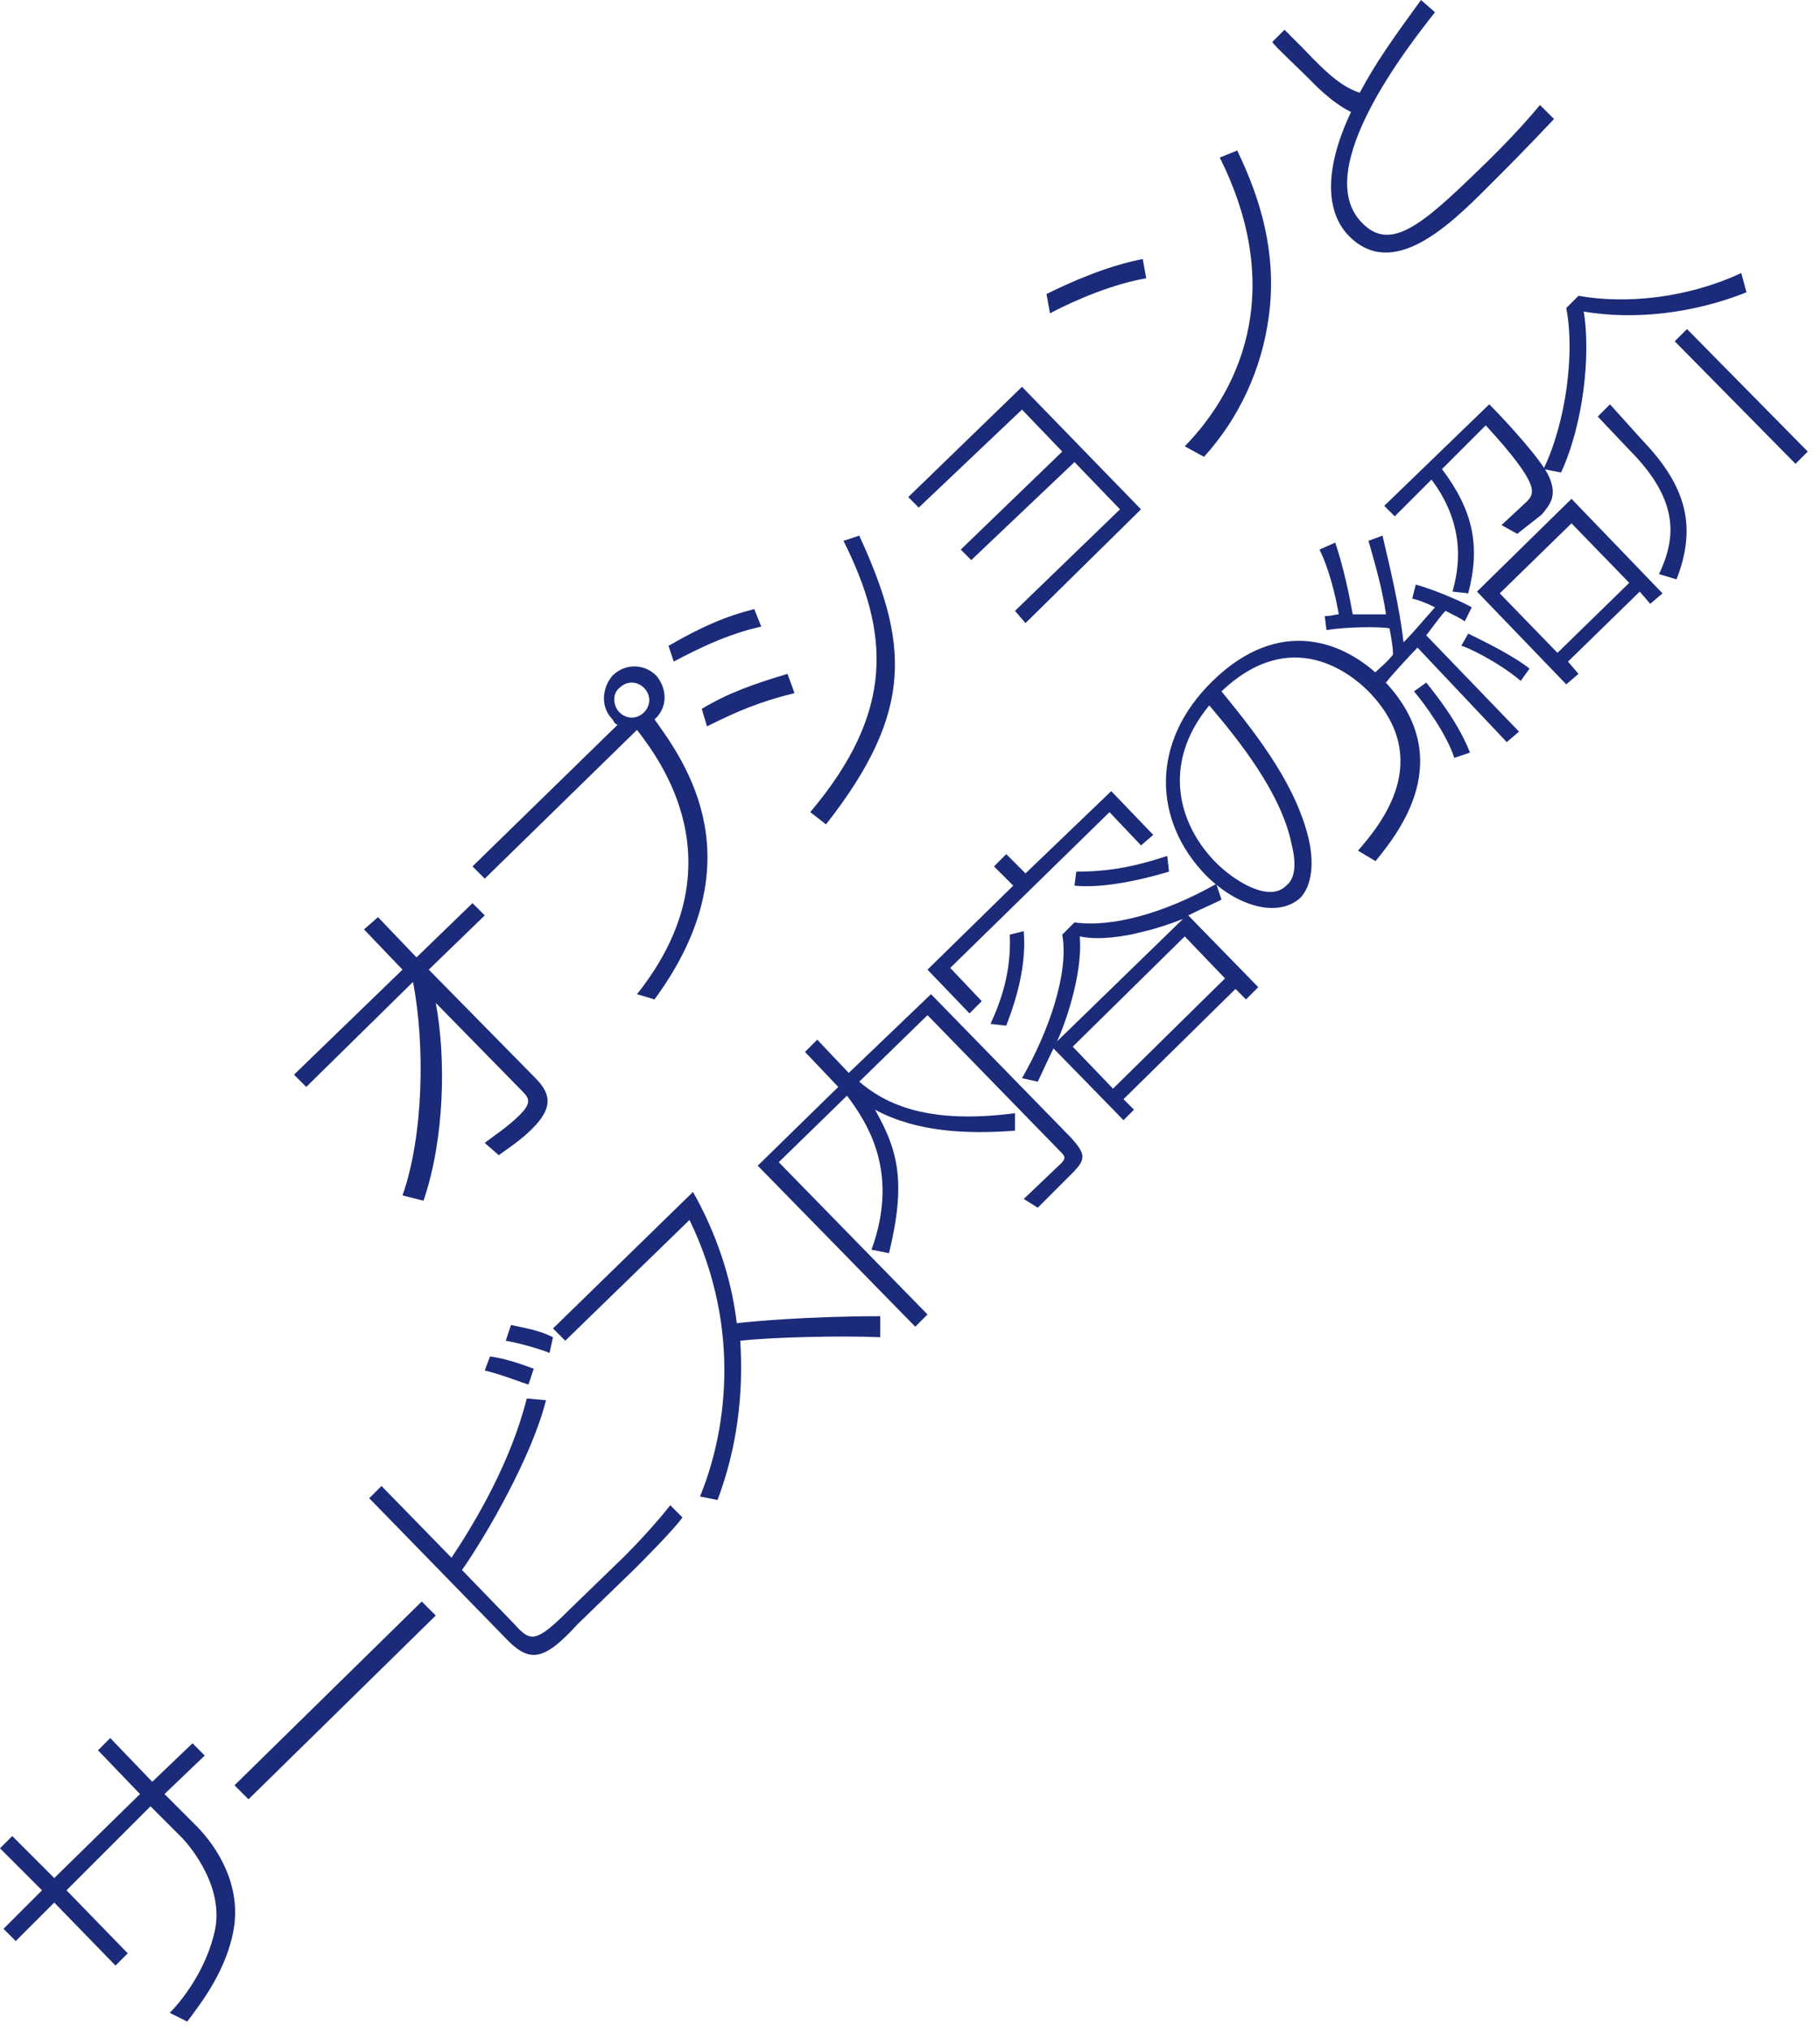 <?xml version="1.0" encoding="utf-8"?>
<!-- Generator: Adobe Illustrator 19.1.0, SVG Export Plug-In . SVG Version: 6.00 Build 0)  -->
<svg version="1.0" id="レイヤー_1" xmlns="http://www.w3.org/2000/svg" xmlns:xlink="http://www.w3.org/1999/xlink" x="0px"
	 y="0px" viewBox="0 0 104 116" enable-background="new 0 0 104 116" xml:space="preserve">
<g>
	<g>
		<path fill="#1B2B79" d="M23,68.3c1.2-3.4,1.3-8.6,0.6-12.2l-6.1,6l-0.7-0.7l6.2-6l-2.2-2.3l0.8-0.7l2.2,2.3l3.2-3.1l0.7,0.7
			l-3.2,3.1l6.1,6.2c1,1,0.9,1.8-0.2,2.9c-0.7,0.7-1.5,1.2-1.9,1.5l-0.8-0.7c0.5-0.4,1.3-0.9,2-1.6c0.6-0.6,0.6-0.9,0.2-1.3l-5-5.1
			c0.6,3.2,0.5,7.8-0.7,11.3L23,68.3z"/>
		<path fill="#1B2B79" d="M36.4,56.8c5.9-7.4,1.3-13.4,0-15.1l-8.7,8.5l-0.7-0.7l8.3-8.1c-0.1,0-0.2-0.1-0.3-0.3
			c-0.7-0.7-0.6-1.8,0-2.5c0.7-0.7,1.8-0.7,2.5,0c0.6,0.7,0.7,1.8-0.1,2.5c1.8,2.5,5.8,8.1,0,16L36.4,56.8z M35.4,40.7
			c0.4,0.4,1,0.4,1.4,0c0.4-0.4,0.4-1,0-1.4c-0.4-0.4-1-0.4-1.4,0C35,39.6,35,40.3,35.4,40.7z"/>
		<path fill="#1B2B79" d="M43.5,35.8c-0.9,0.2-2.4,0.6-5,2l-0.3-0.9c1.9-1.1,3.3-1.7,4.9-2.1L43.5,35.8z M45.4,39.6
			c-2,0.5-3.2,1-5,1.9l-0.3-1c1.5-0.9,2.9-1.4,4.9-2L45.4,39.6z M46.3,46.4c4.9-5.8,4.5-10.3,1.9-15.5l0.9-0.3
			c2.8,6.1,3.2,10-1.9,16.5L46.3,46.4z"/>
		<path fill="#1B2B79" d="M58.4,22.1l6.8,7l-6.6,6.5L58,34.9l6-5.8l-2.6-2.7L55.5,32l-0.6-0.6l5.8-5.6l-2.3-2.4L52.5,29l-0.6-0.6
			L58.4,22.1z"/>
		<path fill="#1B2B79" d="M65.5,15.9c-1.8,0.3-4,1.2-5.5,2l-0.2-1.1c1.2-0.6,3.4-1.6,5.5-2L65.5,15.9z M67.7,25.5
			c3.5-3.6,5.6-9.3,2-16.5l1-0.4c0.8,1.7,2.4,5.2,1.8,9.5c-0.4,3-1.7,5.8-3.7,8L67.7,25.5z"/>
		<path fill="#1B2B79" d="M73.4,1.7C73.7,2,74,2.3,74.5,2.8c1.5,1.6,2.3,2.2,3.2,2.5c0.9-1.7,1.9-3.1,3.5-5.3l0.8,0.7
			c-1.5,1.9-7.1,9-4.2,12c1.6,1.7,3.4,0.2,6.5-2.8c2-1.9,3.2-3.3,3.7-3.9l0.8,0.8c-1.6,1.7-2.7,2.8-3.8,3.9
			c-2.2,2.2-5.4,5.3-7.9,2.8c-1.2-1.2-1.6-3.5,0.1-7.1C76,5.8,75,4.7,74.8,4.5c-0.7-0.7-1.9-1.8-2.1-2.1L73.4,1.7z"/>
		<path fill="#1B2B79" d="M5.6,100l0.7-0.7l2.4,2.5l2.3-2.2l0.7,0.7l-2.3,2.2l1.8,1.8c1.2,1.2,2.7,3.5,2.1,6.2
			c-0.5,2.4-2.1,4.3-2.6,5l-1-0.5c0.6-0.6,2.1-2.4,2.6-4.8c0.5-2.7-1.8-5.1-1.9-5.2l-1.8-1.8L3.8,108l3.5,3.6l-0.7,0.7l-3.5-3.6
			l-2.2,2.2l-0.7-0.7l2.2-2.2L0,105.6l0.7-0.7l2.4,2.4l4.9-4.8L5.6,100z"/>
		<path fill="#1B2B79" d="M24.1,91.5l0.8,0.8l-10.7,10.5l-0.8-0.8L24.1,91.5z"/>
		<path fill="#1B2B79" d="M21.8,84.9l4,4.1c1.4-2.1,3.4-5.5,4.3-9.1l1.1,0.1c-0.8,3.2-3.4,7.7-4.8,9.7l3,3.1c0.9,1,1.2,1.1,3.1-0.8
			l3.2-3.1c0.8-0.8,1.9-2,2.6-2.9l0.7,0.7c-0.6,0.8-2.1,2.3-2.8,3l-3.2,3.1C31,95,30.2,95,28.8,93.5l-7.7-7.9L21.8,84.9z M30.2,79.1
			c-0.4-0.1-1.3-0.5-2.5-0.8l0.3-0.8c0.8,0.1,1.7,0.4,2.5,0.7L30.2,79.1z M31.4,77.3c-0.2-0.1-1.4-0.5-2.5-0.7l0.3-0.9
			c0.9,0.2,1.6,0.3,2.4,0.7L31.4,77.3z"/>
		<path fill="#1B2B79" d="M40,85.5c1.4-3.4,2.5-9.4-0.6-15.8l-7.1,6.9l-0.7-0.7l8-7.8c1.3,2.3,2.2,4.9,2.5,7.5
			c0.8-0.1,4.1-0.4,8.2-0.4l0,1.2c-2.3-0.1-6.2,0-8,0.2c0.2,3.1-0.2,6.2-1.3,9.1L40,85.5z"/>
		<path fill="#1B2B79" d="M46.7,59.4l1.8,1.9l4.7-4.5l8,8.2c0.8,0.9,0.9,1.2,0.1,2l-2,2l-0.8-0.5l2.1-2c0.3-0.3,0.3-0.4,0-0.7L53,58
			l-3.9,3.8c1.3,1.1,3.6,2.5,8.9,1.8l0,1c-2.7,0.2-5.6,0.1-8-1.2c1.3,2.3,1.8,4.1,0.8,8.2l-1-0.2c1.6-4.4-0.2-7.2-1.4-8.8l-3.9,3.8
			l8.5,8.7l-0.7,0.7l-9-9.2l4.6-4.5L46,60.1L46.7,59.4z"/>
		<path fill="#1B2B79" d="M57.5,48.8l1.1,1.1l4.9-4.7l2.4,2.5l-0.7,0.6l-1.8-1.9l-9.1,8.9l1.8,1.9l-0.7,0.7l-2.4-2.5l4.9-4.8
			l-1.1-1.1L57.5,48.8z M56.6,58.5c0.6-1.3,1.2-3,1.1-5.1l0.8-0.2c0.2,2.3-0.7,4.6-1,5.4L56.6,58.5z M71.9,56.4l-0.7,0.7l-0.6-0.6
			l-6.4,6.3l0.6,0.6L64.2,64l-4-4.1c-0.4,0.8-0.7,1.5-0.9,1.9l-0.9-0.2c1.5-2.6,2.7-6,2.3-8.2l0.7-0.7c2.1,0.3,5.1-0.5,8.1-2.2
			l0.3,0.9c-0.6,0.3-1.1,0.5-1.9,0.9L71.9,56.4z M67.6,52.5c-1.5,0.6-2.6,0.8-3,0.9c-1.6,0.3-2.4,0.2-2.9,0.1c0.2,2.3-1,5.4-1.3,6
			L67.6,52.5z M61.5,49.8c1.9,0,3.4-0.3,5.2-0.9l0.1,0.9c-2.7,0.8-4.4,0.9-5.4,0.8L61.5,49.8z M67.7,53.5l-6.4,6.3l2.3,2.4l6.4-6.3
			L67.7,53.5z"/>
		<path fill="#1B2B79" d="M77.6,48.6c1.3-1.5,4.4-5.2,0.6-9.1c-1-1-4.4-3.8-8.4,0c2.3,2.8,4.3,5.5,5,8.5c0.4,1.9-0.1,2.9-0.5,3.3
			c-1.2,1.1-3.5,0.6-5.4-1.3c-3-3.1-3.2-7.6,0.4-11.1c3.8-3.7,7.5-2.3,9.7-0.1c4.4,4.5,0.9,8.8-0.4,10.4L77.6,48.6z M69.5,49.3
			c1,1,3,2.3,4,1.3c0.5-0.4,0.6-1.2,0.3-2.4c-0.6-2.9-3-5.9-4.7-7.9C66.3,43.7,67.4,47.2,69.5,49.3z"/>
		<path fill="#1B2B79" d="M79,30.6c0.4,1.7,1,4.2,1.2,6.1c0.6-0.6,0.9-1,1.8-2c-0.6-0.3-0.9-0.4-1.3-0.5l0.2-0.8
			c1.1,0.3,2.7,1,3.2,1.3l-0.4,0.8c-0.3-0.2-0.5-0.3-1.1-0.6c-0.2,0.2-0.5,0.6-1.1,1.4l5.3,5.5l-0.7,0.6L81,37
			c-0.3,0.3-1.6,1.7-1.8,2l-0.7-0.5c0.4-0.4,0.7-0.6,1.1-1.1c0-0.4-0.1-1-0.2-1.5c-0.5-0.1-2.4-0.1-3.6,0.1l-0.1-0.8
			c0.4,0,0.6-0.1,0.8-0.1c-0.2-1.2-0.6-2.7-1.1-3.7l0.9-0.4c0.5,1.5,0.8,3,1,4.1c0.5,0,1.6,0,1.9,0c-0.2-1.4-0.6-2.8-1-4.2L79,30.6z
			 M86.7,30.5L85.8,30l1.4-1.3c0.5-0.5,0.9-0.9-2.3-4.4l-2.5,2.5c1.8,2.4,2.2,4.4,1.5,7.1l-0.9-0.1c0.3-1.1,0.9-3.6-1.2-6.4
			l-2.1,2.1l-0.6-0.6l6-5.8c1,1,3,3.2,3.4,4.1c0.5,1.1,0.1,1.6-0.4,2.2L86.7,30.5z M83.1,43.3c-0.4-1.3-1.7-3.1-2.3-3.8l0.7-0.5
			c0.4,0.5,1.8,2.2,2.5,4L83.1,43.3z M86.9,38.9c-1.3-1.1-3.2-2-3.4-2l0.4-0.7c0.6,0.3,2.5,1.2,3.5,2L86.9,38.9z M95,33.9l-0.7,0.6
			l-0.6-0.7l-4.1,4l0.6,0.7l-0.7,0.6l-5.1-5.3l5.4-5.3L95,33.9z M89.8,29.9l-4.1,4l3.3,3.4l4.1-4L89.8,29.9z"/>
		<path fill="#1B2B79" d="M88.2,26.8c1.3-2.7,1.8-6.7,1.3-9.2l0.7-0.7c2.8,0.5,6.3,0.1,9.3-1.3l0.3,1.1c-3,1.2-6.4,1.6-9.3,1.1
			c0.4,2.4,0,6.4-1.3,9.2L88.2,26.8z M93.8,25.1c2.3,2.4,3.3,4.7,2,8l-1-0.3c0.9-1.9,1.3-4.1-1.7-7.1l-1.8-1.9l0.7-0.7L93.8,25.1z
			 M103.3,25.8l-0.7,0.7l-6.9-7l0.7-0.7L103.3,25.8z"/>
	</g>
</g>
</svg>
